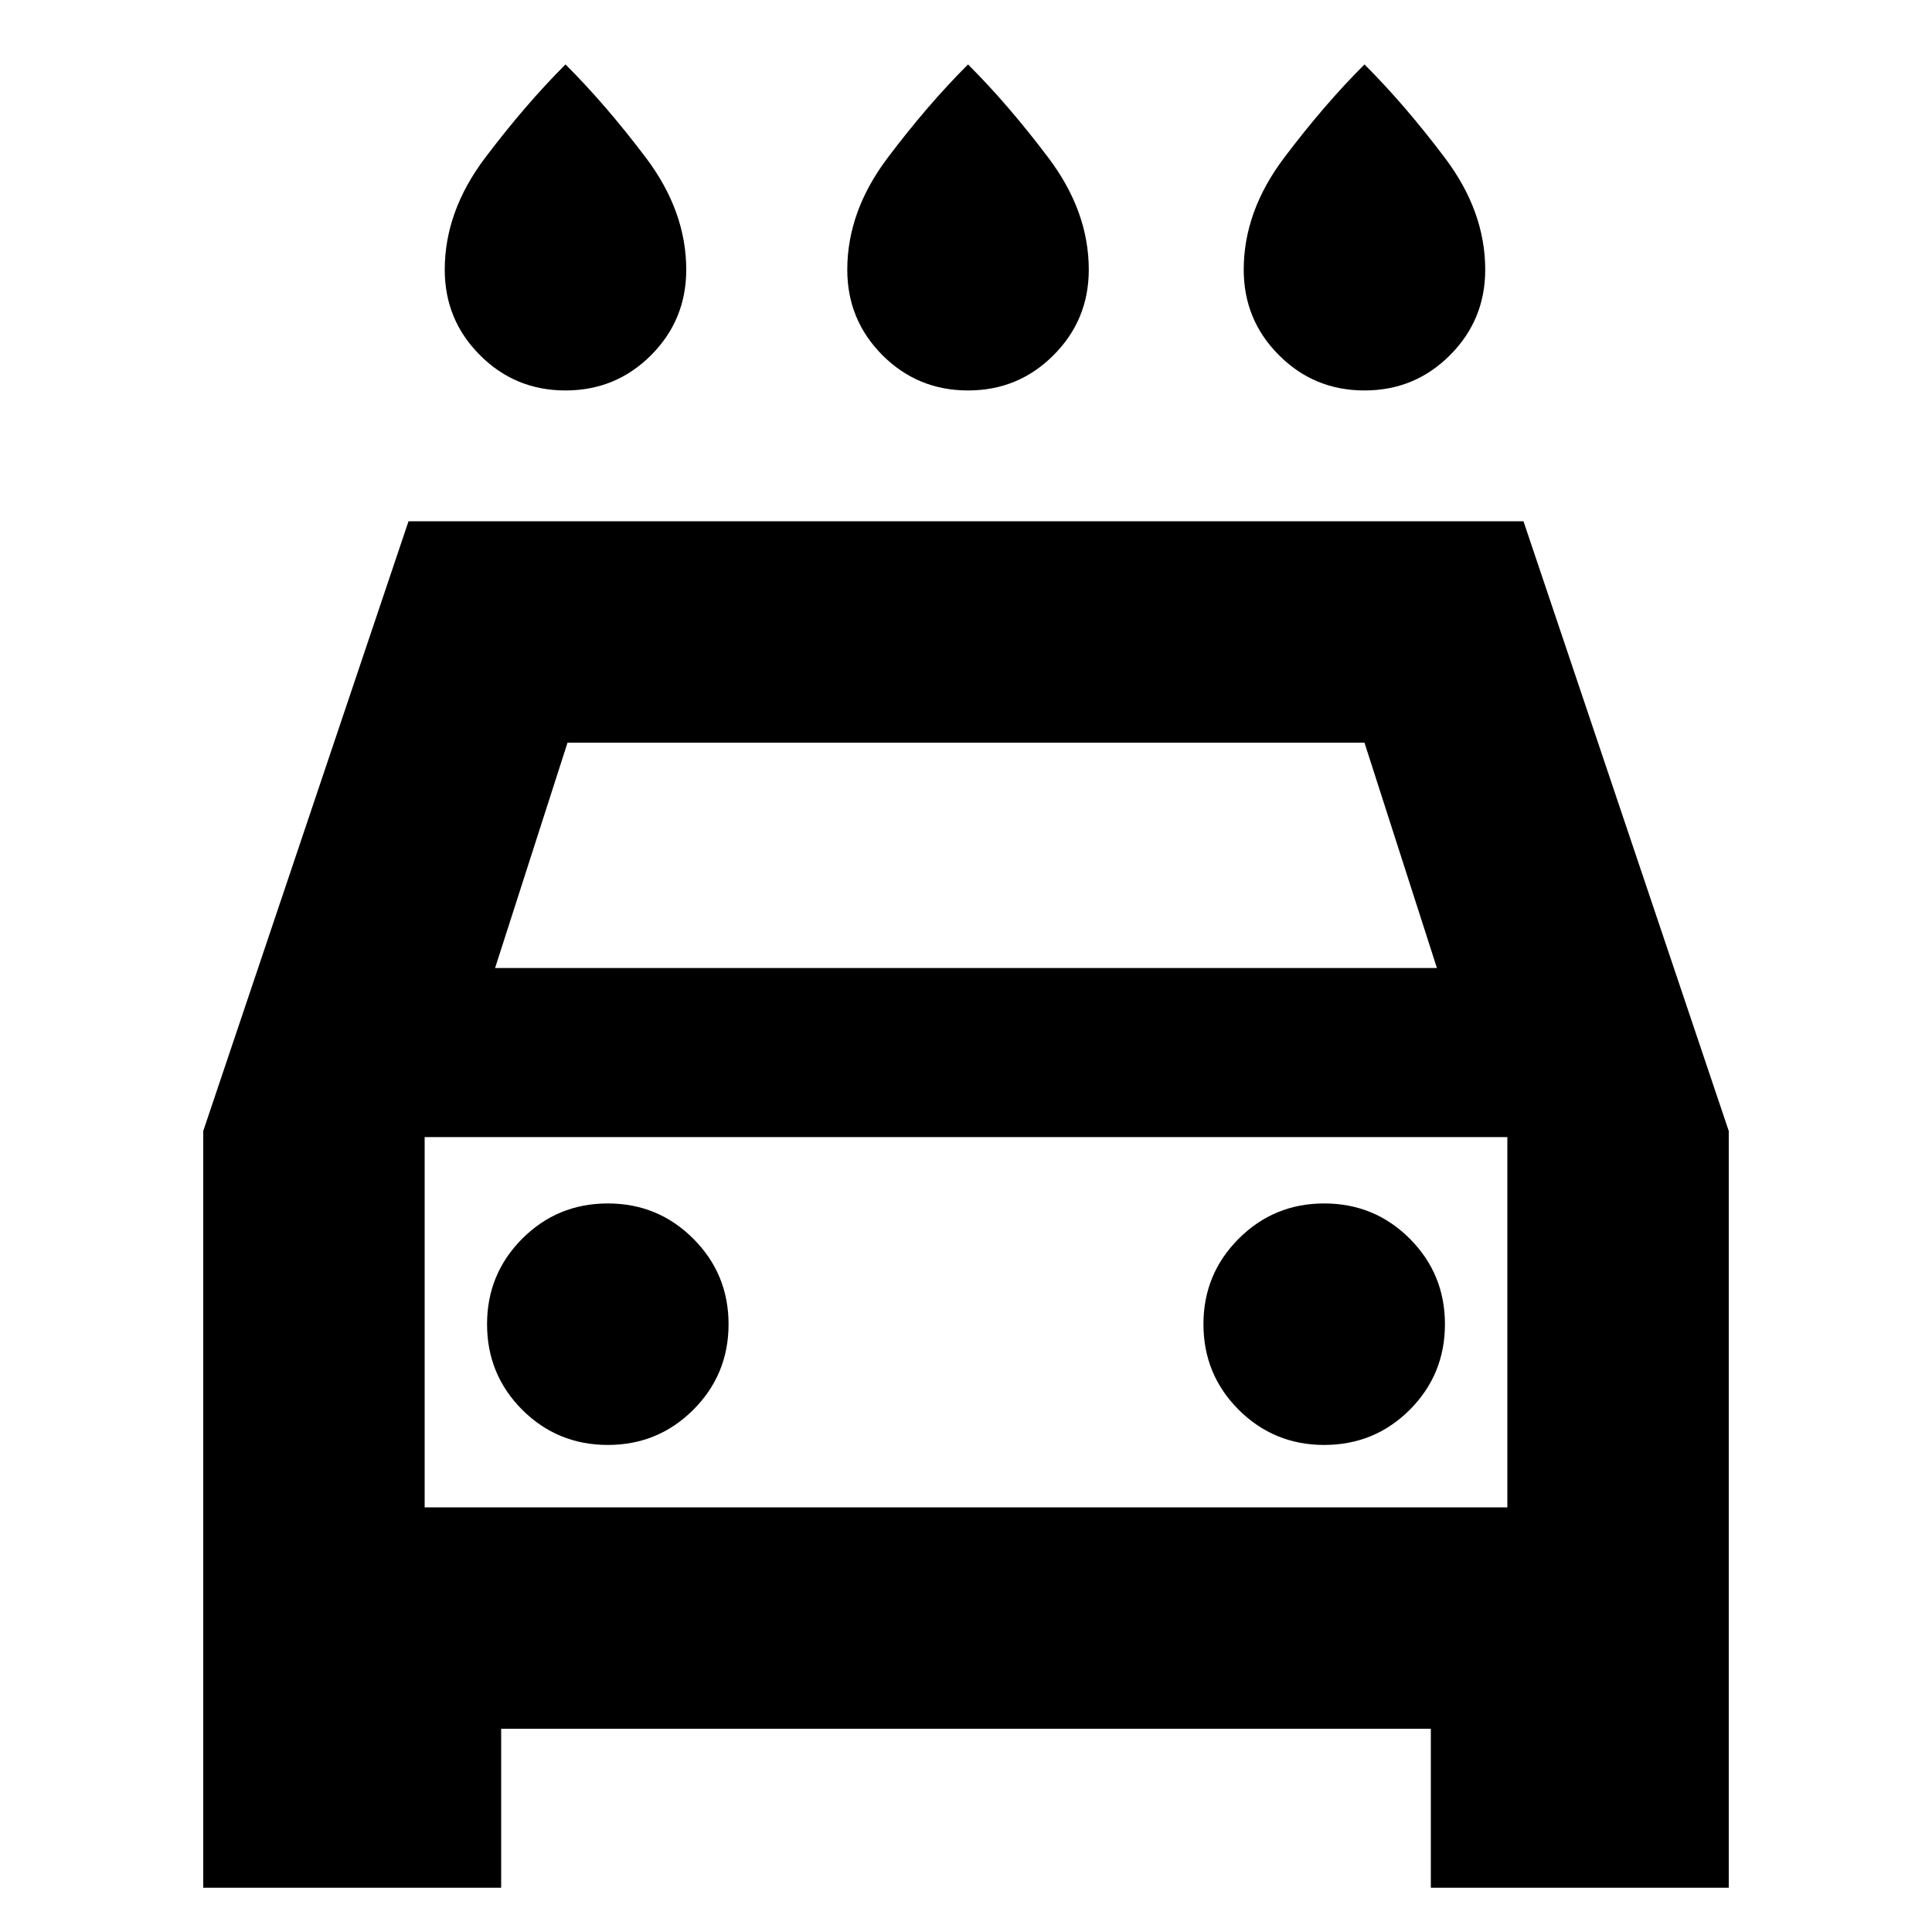 <svg xmlns="http://www.w3.org/2000/svg" height="20" width="20"><path d="M10.021 4.042q-.521 0-.886-.365-.364-.365-.364-.885 0-.604.417-1.157.416-.552.833-.968.417.416.833.968.417.553.417 1.157 0 .52-.365.885-.364.365-.885.365Zm-4.167 0q-.521 0-.885-.365-.365-.365-.365-.885 0-.604.417-1.157.417-.552.833-.968.417.416.834.968.416.553.416 1.157 0 .52-.364.885-.365.365-.886.365Zm8.271 0q-.521 0-.885-.365-.365-.365-.365-.885 0-.604.417-1.157.416-.552.833-.968.417.416.833.968.417.553.417 1.157 0 .52-.365.885-.364.365-.885.365Zm-12.021 15.5v-7.834l2.125-6.312h11.542l2.125 6.312v7.834h-3.084v-1.646H5.188v1.646Zm3.021-9.521h9.75l-.75-2.333h-8.25Zm-.729 1.75v3.833Zm1.896 3.187q.52 0 .885-.364.365-.365.365-.886 0-.52-.365-.885t-.885-.365q-.521 0-.886.365-.364.365-.364.885 0 .521.364.886.365.364.886.364Zm7.416 0q.521 0 .886-.364.364-.365.364-.886 0-.52-.364-.885-.365-.365-.886-.365-.52 0-.885.365t-.365.885q0 .521.365.886.365.364.885.364Zm-9.312.646h11.208v-3.833H4.396Z"/></svg>